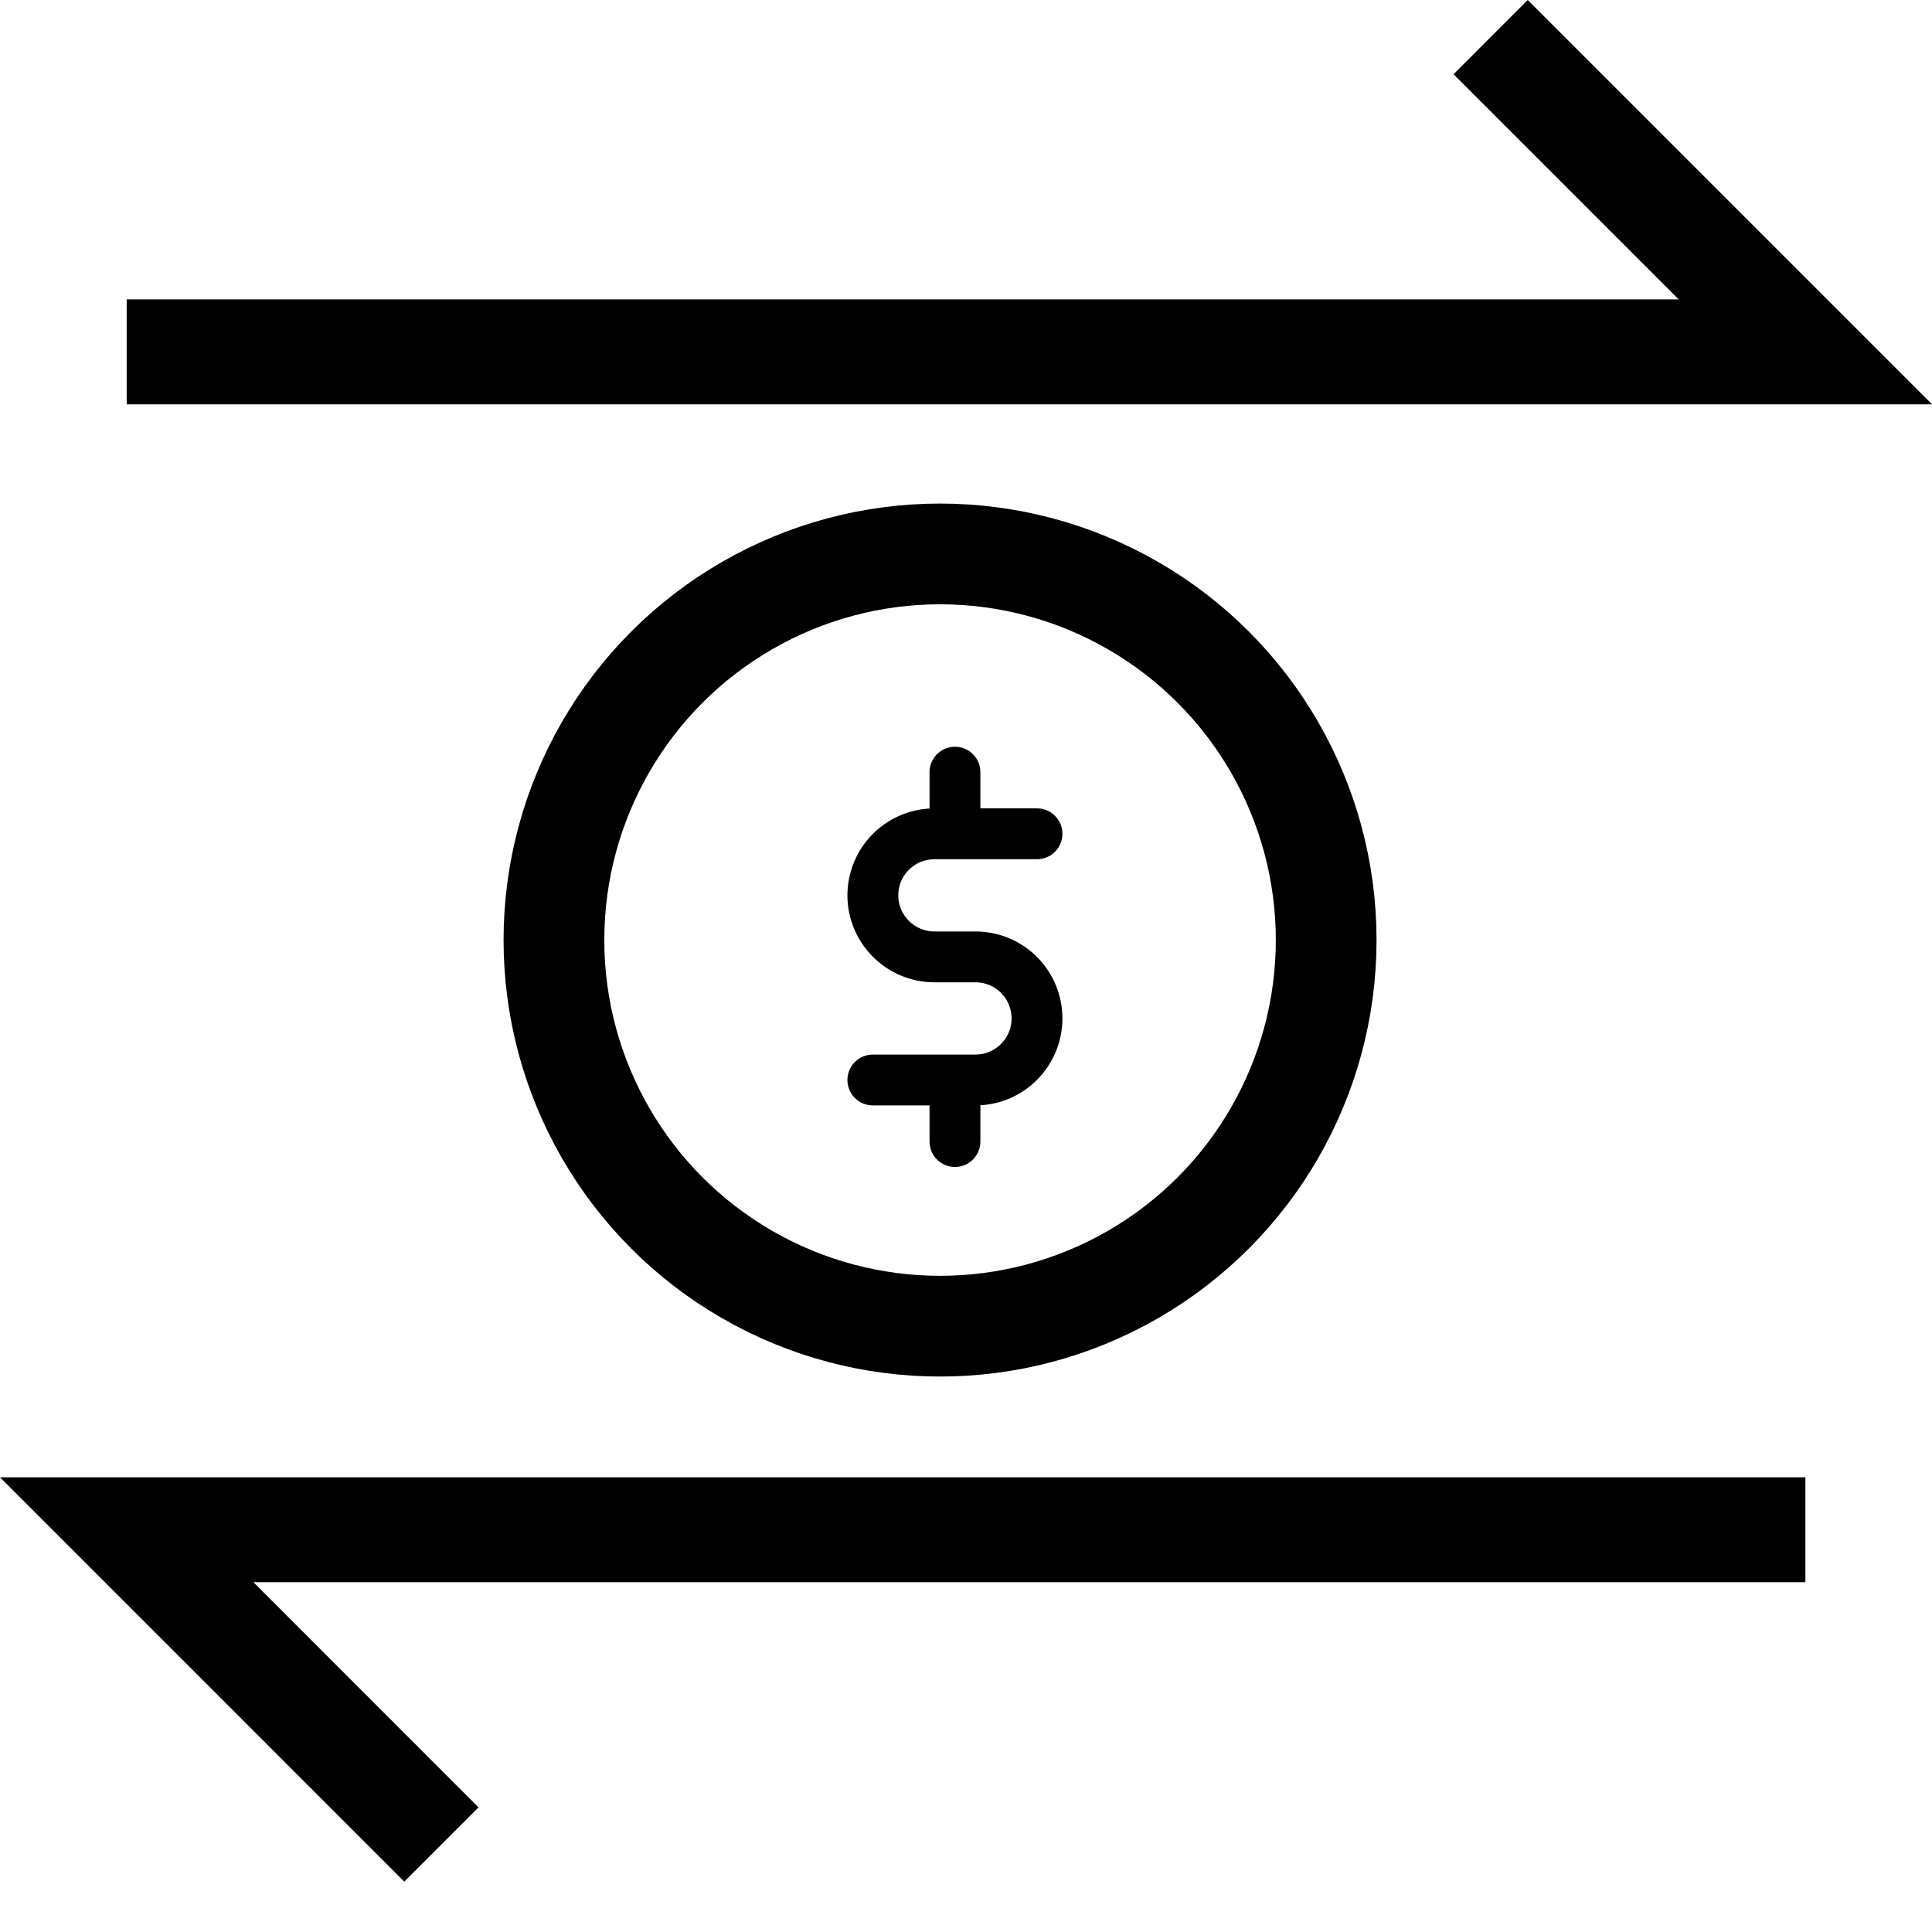 <svg width="28" height="28" viewBox="0 0 28 28" fill="none" xmlns="http://www.w3.org/2000/svg">
<path d="M22.141 0L28.001 5.86H1.836V4.339H24.329L21.066 1.076L22.141 0Z" fill="black"/>
<path d="M15.029 12.084H13.543C13.306 12.084 13.079 12.178 12.912 12.345C12.744 12.512 12.65 12.739 12.65 12.976C12.65 13.212 12.744 13.439 12.912 13.606C13.079 13.774 13.306 13.868 13.543 13.868H14.137C14.374 13.868 14.601 13.962 14.768 14.129C14.935 14.296 15.029 14.523 15.029 14.76C15.029 14.996 14.935 15.223 14.768 15.39C14.601 15.558 14.374 15.652 14.137 15.652H12.65M13.84 15.652V16.544M13.84 11.191V12.084" stroke="black" stroke-width="0.737" stroke-linecap="round" stroke-linejoin="round"/>
<path d="M5.859 27.27L6.935 26.194L3.672 22.93H26.165V21.41H0L5.859 27.27Z" fill="black"/>
<circle cx="13.624" cy="13.624" r="5.596" stroke="black" stroke-width="1.46"/>
</svg>
